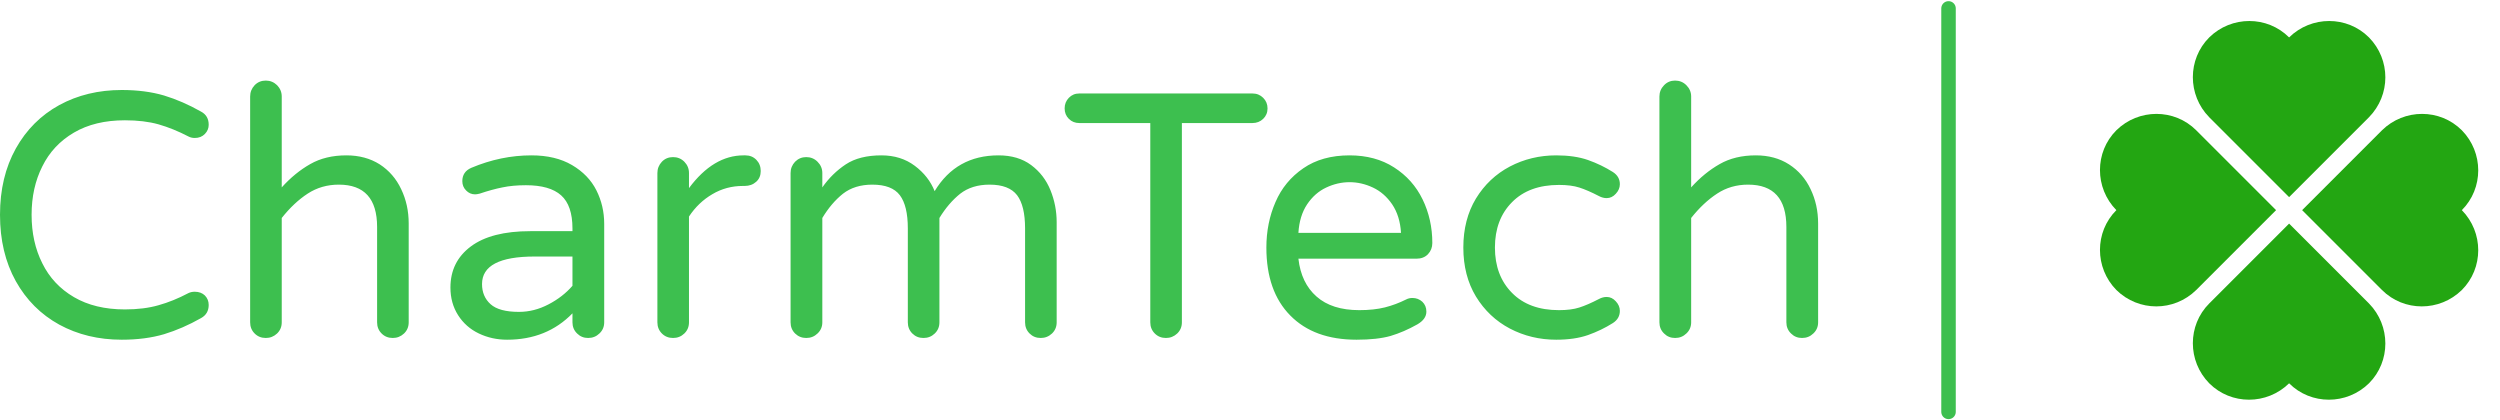 <?xml version="1.0" standalone="no"?>
<svg xmlns="http://www.w3.org/2000/svg" viewBox="0 0 172.5 29" width="172.5" height="29"><path fill="#3dbf4f" fill-rule="nonzero" d="M8.40 17.88Q6 17.88 4.09 16.84Q2.18 15.79 1.09 13.84Q0 11.88 0 9.26L0 9.26Q0 6.65 1.09 4.69Q2.18 2.74 4.09 1.69Q6 0.65 8.40 0.65L8.40 0.65Q10.03 0.65 11.32 1.03Q12.60 1.42 13.87 2.14L13.87 2.14Q14.40 2.42 14.40 3.05L14.40 3.05Q14.40 3.41 14.14 3.68Q13.87 3.96 13.44 3.96L13.44 3.96Q13.20 3.96 13.01 3.86L13.01 3.86Q11.95 3.31 10.94 3.02Q9.94 2.74 8.62 2.74L8.62 2.74Q6.55 2.74 5.10 3.59Q3.65 4.44 2.92 5.92Q2.18 7.39 2.18 9.26L2.18 9.26Q2.18 11.14 2.92 12.61Q3.65 14.09 5.10 14.94Q6.55 15.79 8.62 15.79L8.62 15.79Q9.94 15.79 10.94 15.50Q11.95 15.22 13.01 14.66L13.01 14.66Q13.20 14.57 13.44 14.57L13.44 14.57Q13.87 14.57 14.14 14.83Q14.40 15.10 14.40 15.48L14.40 15.48Q14.40 16.10 13.87 16.39L13.87 16.39Q12.60 17.11 11.32 17.50Q10.03 17.88 8.40 17.88L8.40 17.88ZM18.34 17.76Q17.88 17.76 17.57 17.45Q17.26 17.14 17.26 16.68L17.26 16.68L17.26 1.10Q17.26 0.65 17.57 0.32Q17.88 0 18.34 0L18.34 0Q18.79 0 19.12 0.32Q19.44 0.65 19.44 1.10L19.44 1.10L19.44 7.37Q20.35 6.36 21.41 5.76Q22.46 5.16 23.90 5.16L23.90 5.16Q25.22 5.16 26.20 5.78Q27.17 6.41 27.68 7.49Q28.20 8.57 28.20 9.86L28.20 9.86L28.20 16.68Q28.20 17.14 27.88 17.45Q27.55 17.76 27.10 17.76L27.10 17.76Q26.64 17.76 26.33 17.45Q26.02 17.14 26.02 16.68L26.02 16.68L26.02 10.10Q26.02 7.18 23.38 7.18L23.38 7.18Q22.18 7.18 21.23 7.80Q20.28 8.42 19.44 9.48L19.44 9.48L19.44 16.68Q19.44 17.14 19.12 17.45Q18.79 17.76 18.34 17.76L18.34 17.76ZM34.99 17.88Q33.94 17.88 33.04 17.45Q32.14 17.02 31.61 16.19Q31.08 15.36 31.08 14.28L31.08 14.28Q31.08 12.50 32.48 11.45Q33.89 10.39 36.60 10.39L36.60 10.39L39.50 10.39L39.50 10.20Q39.50 8.62 38.72 7.92Q37.94 7.22 36.29 7.22L36.29 7.22Q35.38 7.22 34.67 7.37Q33.96 7.51 33.10 7.80L33.10 7.80Q32.90 7.85 32.78 7.85L32.78 7.85Q32.42 7.85 32.16 7.58Q31.90 7.32 31.90 6.94L31.90 6.94Q31.90 6.29 32.52 6.02L32.52 6.02Q34.56 5.16 36.67 5.16L36.67 5.16Q38.33 5.16 39.47 5.83Q40.61 6.50 41.15 7.57Q41.69 8.64 41.69 9.89L41.69 9.89L41.69 16.68Q41.69 17.14 41.36 17.45Q41.04 17.76 40.58 17.76L40.58 17.76Q40.13 17.76 39.82 17.45Q39.50 17.14 39.50 16.68L39.50 16.68L39.50 16.06Q37.73 17.88 34.99 17.88L34.99 17.88ZM35.81 15.96Q36.86 15.96 37.85 15.44Q38.83 14.93 39.50 14.16L39.50 14.16L39.50 12.14L36.89 12.14Q33.26 12.14 33.26 14.04L33.26 14.04Q33.26 14.90 33.85 15.43Q34.44 15.96 35.81 15.96L35.81 15.96ZM46.44 17.76Q45.98 17.76 45.67 17.45Q45.36 17.14 45.36 16.68L45.36 16.68L45.36 6.38Q45.36 5.93 45.67 5.60Q45.98 5.28 46.44 5.28L46.44 5.28Q46.90 5.28 47.22 5.60Q47.54 5.93 47.54 6.38L47.54 6.38L47.54 7.42Q49.22 5.16 51.31 5.16L51.31 5.16L51.43 5.16Q51.89 5.16 52.19 5.47Q52.49 5.78 52.49 6.24L52.49 6.24Q52.49 6.70 52.18 6.98Q51.86 7.27 51.38 7.27L51.38 7.27L51.26 7.27Q50.11 7.27 49.15 7.84Q48.19 8.40 47.54 9.38L47.54 9.38L47.54 16.68Q47.54 17.14 47.22 17.45Q46.90 17.76 46.44 17.76L46.44 17.76ZM55.63 17.76Q55.18 17.76 54.86 17.45Q54.55 17.14 54.55 16.68L54.55 16.68L54.55 6.38Q54.55 5.93 54.86 5.60Q55.18 5.28 55.63 5.28L55.63 5.28Q56.09 5.28 56.41 5.60Q56.74 5.93 56.74 6.38L56.74 6.38L56.74 7.37Q57.41 6.41 58.36 5.78Q59.30 5.16 60.82 5.16L60.82 5.16Q62.16 5.16 63.12 5.88Q64.08 6.60 64.49 7.63L64.49 7.63Q65.98 5.16 68.90 5.16L68.90 5.16Q70.25 5.16 71.15 5.83Q72.05 6.50 72.48 7.56Q72.91 8.62 72.91 9.77L72.91 9.77L72.91 16.68Q72.91 17.14 72.59 17.45Q72.26 17.76 71.81 17.76L71.81 17.76Q71.35 17.76 71.04 17.45Q70.73 17.14 70.73 16.68L70.73 16.68L70.73 10.20Q70.73 8.64 70.18 7.91Q69.62 7.18 68.28 7.18L68.28 7.18Q67.06 7.18 66.25 7.81Q65.45 8.45 64.82 9.48L64.82 9.48L64.82 16.68Q64.82 17.14 64.50 17.45Q64.18 17.76 63.72 17.76L63.72 17.76Q63.26 17.76 62.95 17.45Q62.64 17.14 62.64 16.68L62.64 16.68L62.64 10.20Q62.64 8.64 62.09 7.91Q61.54 7.18 60.19 7.18L60.19 7.18Q58.97 7.18 58.16 7.81Q57.36 8.45 56.74 9.48L56.74 9.48L56.74 16.68Q56.74 17.14 56.41 17.45Q56.09 17.76 55.63 17.76L55.63 17.76ZM80.45 17.76Q79.99 17.76 79.68 17.45Q79.37 17.14 79.37 16.68L79.37 16.68L79.37 2.93L74.47 2.93Q74.04 2.93 73.75 2.64Q73.46 2.35 73.46 1.92L73.46 1.92Q73.46 1.49 73.75 1.19Q74.04 0.89 74.47 0.89L74.47 0.89L86.42 0.89Q86.86 0.89 87.16 1.19Q87.46 1.49 87.46 1.92L87.46 1.92Q87.46 2.35 87.16 2.64Q86.86 2.93 86.42 2.93L86.42 2.93L81.55 2.93L81.55 16.68Q81.55 17.14 81.23 17.45Q80.90 17.76 80.45 17.76L80.45 17.76ZM93.60 17.88Q90.67 17.88 89.03 16.21Q87.38 14.54 87.38 11.52L87.38 11.52Q87.38 9.82 88.01 8.38Q88.63 6.94 89.93 6.05Q91.22 5.16 93.12 5.16L93.12 5.16Q94.90 5.16 96.19 5.99Q97.49 6.82 98.16 8.20Q98.83 9.58 98.83 11.21L98.83 11.21Q98.83 11.66 98.53 11.98Q98.23 12.29 97.73 12.29L97.73 12.29L89.59 12.29Q89.78 13.97 90.84 14.90Q91.90 15.84 93.79 15.84L93.79 15.84Q94.80 15.84 95.56 15.65Q96.31 15.46 97.03 15.10L97.03 15.10Q97.22 15 97.46 15L97.46 15Q97.85 15 98.14 15.26Q98.42 15.53 98.42 15.94L98.42 15.94Q98.42 16.46 97.80 16.82L97.80 16.82Q96.86 17.35 95.95 17.62Q95.04 17.88 93.60 17.88L93.60 17.88ZM89.59 10.51L96.67 10.51Q96.60 9.34 96.06 8.54Q95.52 7.75 94.73 7.38Q93.94 7.01 93.12 7.01L93.12 7.01Q92.30 7.01 91.51 7.38Q90.72 7.75 90.19 8.54Q89.66 9.34 89.59 10.51L89.59 10.51ZM107.38 17.88Q105.65 17.88 104.18 17.11Q102.72 16.34 101.84 14.90Q100.97 13.46 100.97 11.52L100.97 11.52Q100.97 9.58 101.84 8.14Q102.72 6.70 104.18 5.93Q105.65 5.16 107.38 5.16L107.38 5.16Q108.65 5.16 109.57 5.48Q110.50 5.81 111.29 6.31L111.29 6.31Q111.77 6.62 111.77 7.15L111.77 7.15Q111.77 7.51 111.49 7.81Q111.22 8.11 110.86 8.11L110.86 8.11Q110.59 8.11 110.33 7.97L110.33 7.97Q109.54 7.56 108.97 7.38Q108.41 7.20 107.57 7.20L107.57 7.20Q105.50 7.20 104.33 8.39Q103.15 9.58 103.15 11.52L103.15 11.52Q103.15 13.46 104.33 14.65Q105.50 15.84 107.57 15.84L107.57 15.84Q108.41 15.84 108.97 15.66Q109.54 15.48 110.33 15.07L110.33 15.07Q110.59 14.93 110.86 14.93L110.86 14.93Q111.22 14.93 111.49 15.23Q111.77 15.53 111.77 15.89L111.77 15.89Q111.77 16.42 111.29 16.73L111.29 16.73Q110.50 17.23 109.57 17.56Q108.65 17.88 107.38 17.88L107.38 17.88ZM115.58 17.76Q115.13 17.76 114.82 17.45Q114.50 17.14 114.50 16.68L114.50 16.68L114.50 1.10Q114.50 0.65 114.82 0.32Q115.13 0 115.58 0L115.58 0Q116.04 0 116.36 0.32Q116.69 0.65 116.69 1.10L116.69 1.10L116.69 7.37Q117.60 6.36 118.66 5.76Q119.71 5.16 121.15 5.16L121.15 5.16Q122.47 5.16 123.44 5.78Q124.42 6.41 124.93 7.49Q125.45 8.57 125.45 9.86L125.45 9.86L125.45 16.68Q125.45 17.14 125.12 17.45Q124.80 17.76 124.34 17.76L124.34 17.76Q123.89 17.76 123.58 17.45Q123.26 17.14 123.26 16.68L123.26 16.68L123.26 10.10Q123.26 7.18 120.62 7.18L120.62 7.18Q119.42 7.18 118.48 7.80Q117.53 8.42 116.69 9.48L116.69 9.48L116.69 16.68Q116.69 17.14 116.36 17.45Q116.04 17.76 115.58 17.76L115.58 17.76Z" transform="translate(0, 5.56)"></path><line x1="134.448" y1="2%" x2="134.448" y2="98%" stroke="#3dbf4f" stroke-linecap="round"></line><g fill="#23a612" color="#23a612" transform="translate(143.448 0) scale(0.29)"><svg width="100.0" height="100.0" x="0.0" y="0.0" viewBox="0 0 100 100"><path d="M27.9,69l19-19l-19-19c-5.2-5.2-13.7-5.2-19,0c-5.2,5.2-5.2,13.7,0,19c-5.2,5.2-5.2,13.7,0,19C14.2,74.2,22.6,74.2,27.9,69z  "></path><path d="M50,53.2l-19,19c-5.2,5.2-5.2,13.7,0,19c5.2,5.2,13.7,5.2,19,0c5.2,5.2,13.7,5.2,19,0c5.2-5.2,5.2-13.7,0-19L50,53.2z"></path><path d="M91.1,31c-5.2-5.2-13.7-5.2-19,0l-19,19l19,19c5.2,5.2,13.7,5.2,19,0c5.2-5.2,5.2-13.7,0-19C96.3,44.8,96.3,36.3,91.1,31z"></path><path d="M69,8.9c-5.2-5.2-13.7-5.2-19,0c-5.2-5.2-13.7-5.2-19,0c-5.2,5.2-5.2,13.7,0,19l19,19l19-19C74.2,22.6,74.2,14.2,69,8.9z"></path></svg></g></svg>